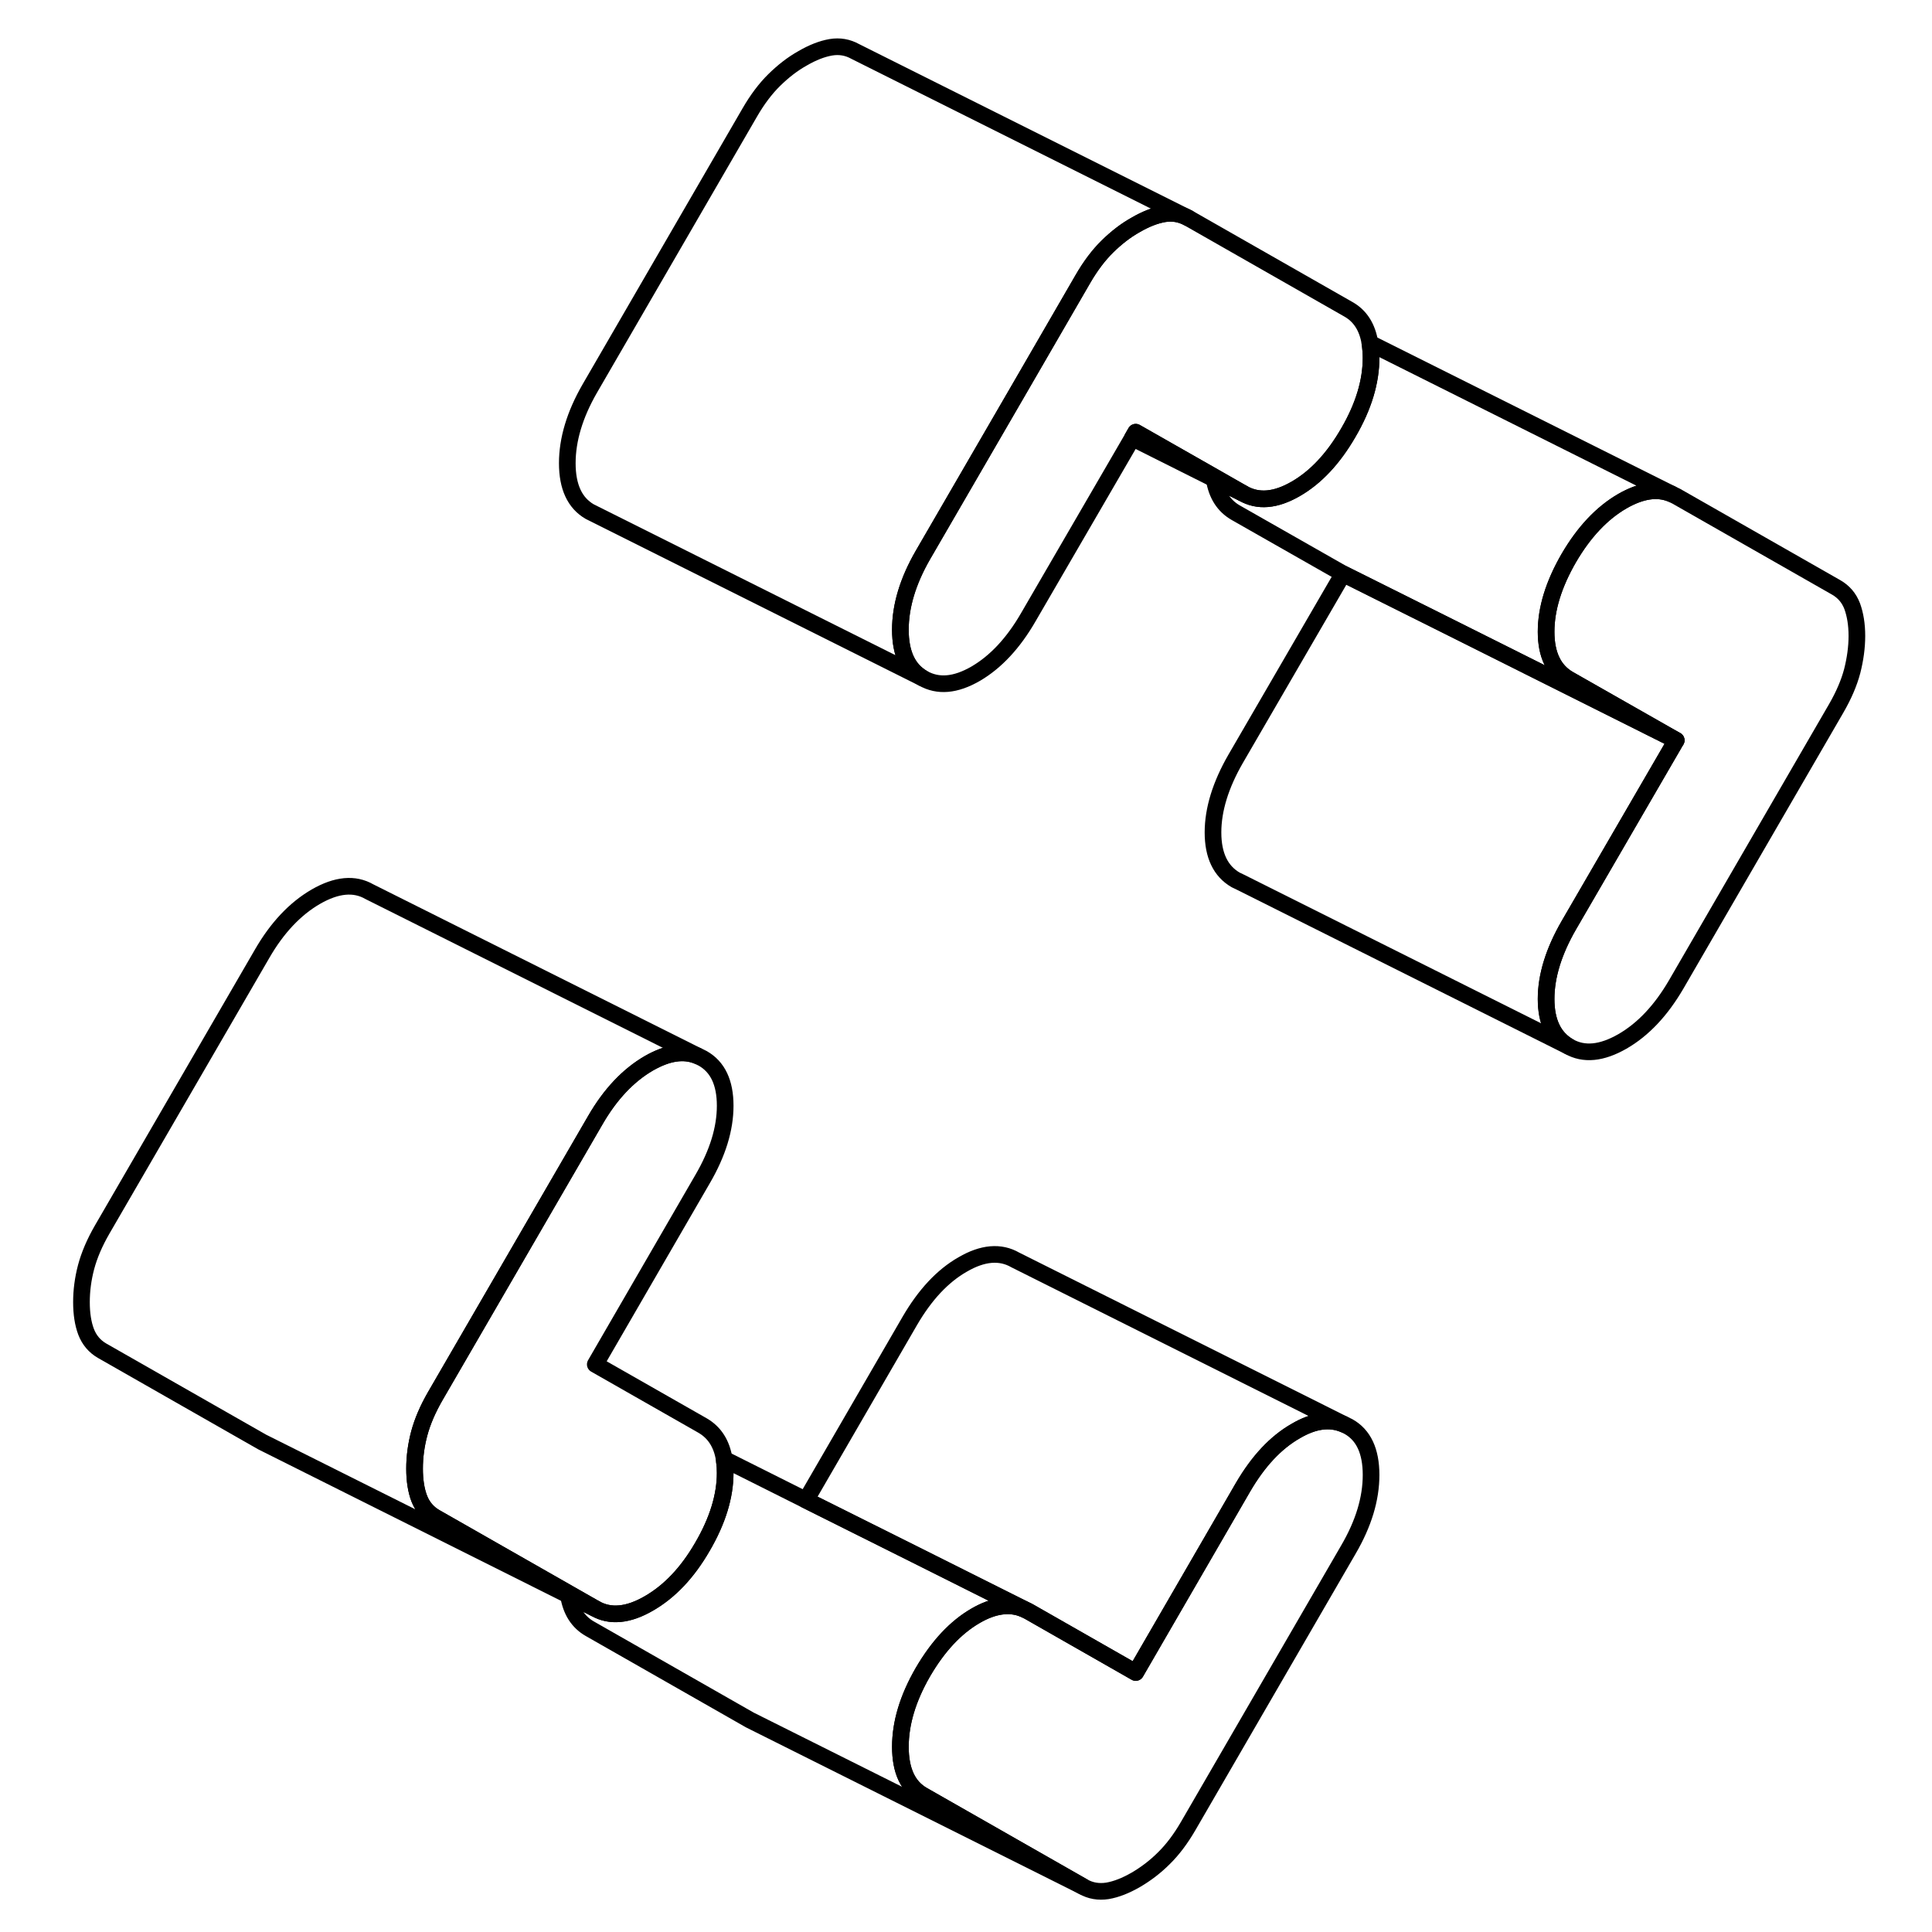<svg width="48" height="48" viewBox="0 0 111 116" fill="none" xmlns="http://www.w3.org/2000/svg" stroke-width="1px"
     stroke-linecap="round" stroke-linejoin="round">
    <path d="M79.821 88.56C79.821 89.99 79.371 91.48 78.46 93.04L68.85 109.62C68.4 110.4 67.911 111.05 67.381 111.57C66.861 112.09 66.291 112.52 65.691 112.87C65.081 113.22 64.52 113.44 63.99 113.53C63.461 113.61 62.971 113.53 62.52 113.27L52.91 107.79C52.011 107.28 51.56 106.31 51.56 104.88C51.56 103.45 52.011 101.96 52.91 100.4C53.821 98.84 54.87 97.71 56.081 97.01C57.151 96.39 58.111 96.26 58.95 96.6L59.24 96.74L65.691 100.42L72.131 89.3C73.041 87.74 74.091 86.61 75.3 85.92C76.371 85.29 77.331 85.16 78.171 85.51L78.46 85.65C79.371 86.16 79.821 87.13 79.821 88.56Z" stroke="currentColor" stroke-linejoin="round"/>
    <path d="M108.99 38.18C108.99 38.87 108.89 39.58 108.71 40.29C108.52 41.01 108.2 41.75 107.75 42.53L98.14 59.11C97.23 60.67 96.16 61.81 94.91 62.53C93.67 63.24 92.6 63.35 91.69 62.83C90.79 62.31 90.33 61.36 90.33 59.98C90.33 58.6 90.79 57.12 91.69 55.56L98.14 44.45L91.69 40.78C90.79 40.26 90.33 39.31 90.33 37.93C90.33 36.55 90.79 35.07 91.69 33.51C92.6 31.95 93.67 30.81 94.91 30.09C96.03 29.45 97 29.3 97.85 29.65L98.14 29.79L107.75 35.27C108.2 35.53 108.52 35.9 108.71 36.4C108.89 36.9 108.99 37.49 108.99 38.18Z" stroke="currentColor" stroke-linejoin="round"/>
    <path d="M79.821 21.49C79.821 22.91 79.371 24.41 78.46 25.97C77.561 27.53 76.501 28.66 75.3 29.35C74.091 30.05 73.041 30.14 72.131 29.62L70.381 28.62L65.691 25.95L65.49 26.3L59.24 37.06C58.34 38.62 57.281 39.75 56.081 40.45C54.87 41.15 53.821 41.24 52.91 40.72C52.011 40.2 51.56 39.23 51.56 37.81C51.56 36.39 52.011 34.89 52.91 33.33L58.901 23L62.52 16.75C62.971 15.97 63.461 15.32 63.99 14.8C64.52 14.28 65.081 13.84 65.691 13.5C66.291 13.15 66.861 12.93 67.381 12.84C67.911 12.75 68.4 12.84 68.85 13.09L78.46 18.57C79.171 18.97 79.6 19.65 79.751 20.59C79.751 20.59 79.751 20.68 79.77 20.72C79.8 20.96 79.821 21.22 79.821 21.49Z" stroke="currentColor" stroke-linejoin="round"/>
    <path d="M40.991 87.74C41.031 87.96 41.041 88.19 41.041 88.44C41.041 89.82 40.591 91.3 39.681 92.86C38.781 94.42 37.711 95.55 36.461 96.27C35.221 96.99 34.141 97.09 33.241 96.58L31.611 95.65L23.631 91.1C23.181 90.84 22.861 90.46 22.671 89.97C22.481 89.47 22.391 88.87 22.391 88.18C22.391 87.49 22.481 86.79 22.671 86.07C22.861 85.36 23.181 84.61 23.631 83.83L33.241 67.26C34.141 65.7 35.221 64.56 36.461 63.84C37.581 63.2 38.551 63.05 39.391 63.4L39.681 63.54C40.591 64.05 41.041 65 41.041 66.39C41.041 67.78 40.591 69.24 39.681 70.8L33.241 81.92L39.681 85.59C40.391 86 40.831 86.67 40.981 87.61C40.981 87.65 40.991 87.7 40.991 87.74Z" stroke="currentColor" stroke-linejoin="round"/>
    <path d="M72.13 29.62L70.4 28.76L65.49 26.3L65.69 25.95L70.38 28.62L72.13 29.62Z" stroke="currentColor" stroke-linejoin="round"/>
    <path d="M91.69 55.56C90.79 57.12 90.33 58.6 90.33 59.98C90.33 61.36 90.79 62.31 91.69 62.83L71.98 52.97L71.69 52.83C70.79 52.31 70.33 51.36 70.33 49.98C70.33 48.6 70.79 47.12 71.69 45.56L78.14 34.45L84.73 37.74L98.14 44.45L91.69 55.56Z" stroke="currentColor" stroke-linejoin="round"/>
    <path d="M98.14 44.45L84.73 37.74L78.14 34.45L71.69 30.78C70.98 30.37 70.55 29.7 70.4 28.76L72.13 29.62C73.04 30.14 74.09 30.05 75.3 29.35C76.5 28.66 77.56 27.53 78.46 25.97C79.37 24.41 79.82 22.91 79.82 21.49C79.82 21.22 79.8 20.96 79.77 20.72C79.76 20.68 79.76 20.64 79.75 20.6L97.85 29.65C97 29.3 96.03 29.45 94.91 30.09C93.67 30.81 92.6 31.95 91.69 33.51C90.79 35.07 90.33 36.54 90.33 37.93C90.33 39.32 90.79 40.26 91.69 40.78L98.14 44.45Z" stroke="currentColor" stroke-linejoin="round"/>
    <path d="M68.85 13.09C68.4 12.84 67.911 12.75 67.381 12.84C66.861 12.93 66.291 13.15 65.691 13.5C65.081 13.84 64.52 14.28 63.99 14.8C63.461 15.32 62.971 15.97 62.52 16.75L58.901 23L52.91 33.33C52.011 34.89 51.56 36.38 51.56 37.81C51.56 39.24 52.011 40.2 52.91 40.72L32.91 30.72C32.011 30.2 31.561 29.23 31.561 27.81C31.561 26.39 32.011 24.89 32.91 23.33L42.52 6.75C42.971 5.97 43.461 5.32 43.99 4.8C44.52 4.28 45.081 3.84 45.691 3.5C46.291 3.15 46.861 2.93 47.381 2.84C47.911 2.75 48.401 2.84 48.85 3.09L68.85 13.09Z" stroke="currentColor" stroke-linejoin="round"/>
    <path d="M78.171 85.51C77.331 85.16 76.371 85.29 75.301 85.92C74.091 86.61 73.041 87.74 72.131 89.3L65.691 100.42L59.241 96.74L58.951 96.6L52.481 93.36L45.891 90.07L52.131 79.3C53.041 77.74 54.091 76.61 55.301 75.92C56.501 75.22 57.561 75.13 58.461 75.65L78.171 85.51Z" stroke="currentColor" stroke-linejoin="round"/>
    <path d="M62.521 113.27L42.521 103.27L32.911 97.79C32.211 97.39 31.781 96.72 31.631 95.78L33.241 96.58C34.141 97.09 35.221 96.99 36.461 96.27C37.711 95.55 38.781 94.42 39.681 92.86C40.591 91.3 41.041 89.82 41.041 88.44C41.041 88.19 41.031 87.96 40.991 87.74C40.991 87.7 40.981 87.65 40.981 87.61L45.891 90.07L52.481 93.36L58.951 96.6C58.111 96.26 57.151 96.39 56.081 97.01C54.871 97.71 53.821 98.84 52.911 100.4C52.011 101.96 51.561 103.45 51.561 104.88C51.561 106.31 52.011 107.28 52.911 107.79L62.521 113.27Z" stroke="currentColor" stroke-linejoin="round"/>
    <path d="M39.391 63.4C38.551 63.05 37.581 63.2 36.461 63.84C35.221 64.56 34.141 65.7 33.241 67.26L23.631 83.83C23.181 84.61 22.861 85.36 22.671 86.07C22.481 86.79 22.391 87.49 22.391 88.18C22.391 88.87 22.481 89.47 22.671 89.97C22.861 90.46 23.181 90.84 23.631 91.1L31.611 95.65L33.241 96.58L31.631 95.78L13.521 86.72L13.241 86.58L3.631 81.1C3.181 80.84 2.861 80.46 2.671 79.97C2.481 79.47 2.391 78.87 2.391 78.18C2.391 77.49 2.481 76.79 2.671 76.07C2.861 75.36 3.181 74.61 3.631 73.83L13.241 57.26C14.141 55.7 15.221 54.56 16.461 53.84C17.711 53.12 18.781 53.02 19.681 53.54L39.391 63.4Z" stroke="currentColor" stroke-linejoin="round"/>
</svg>